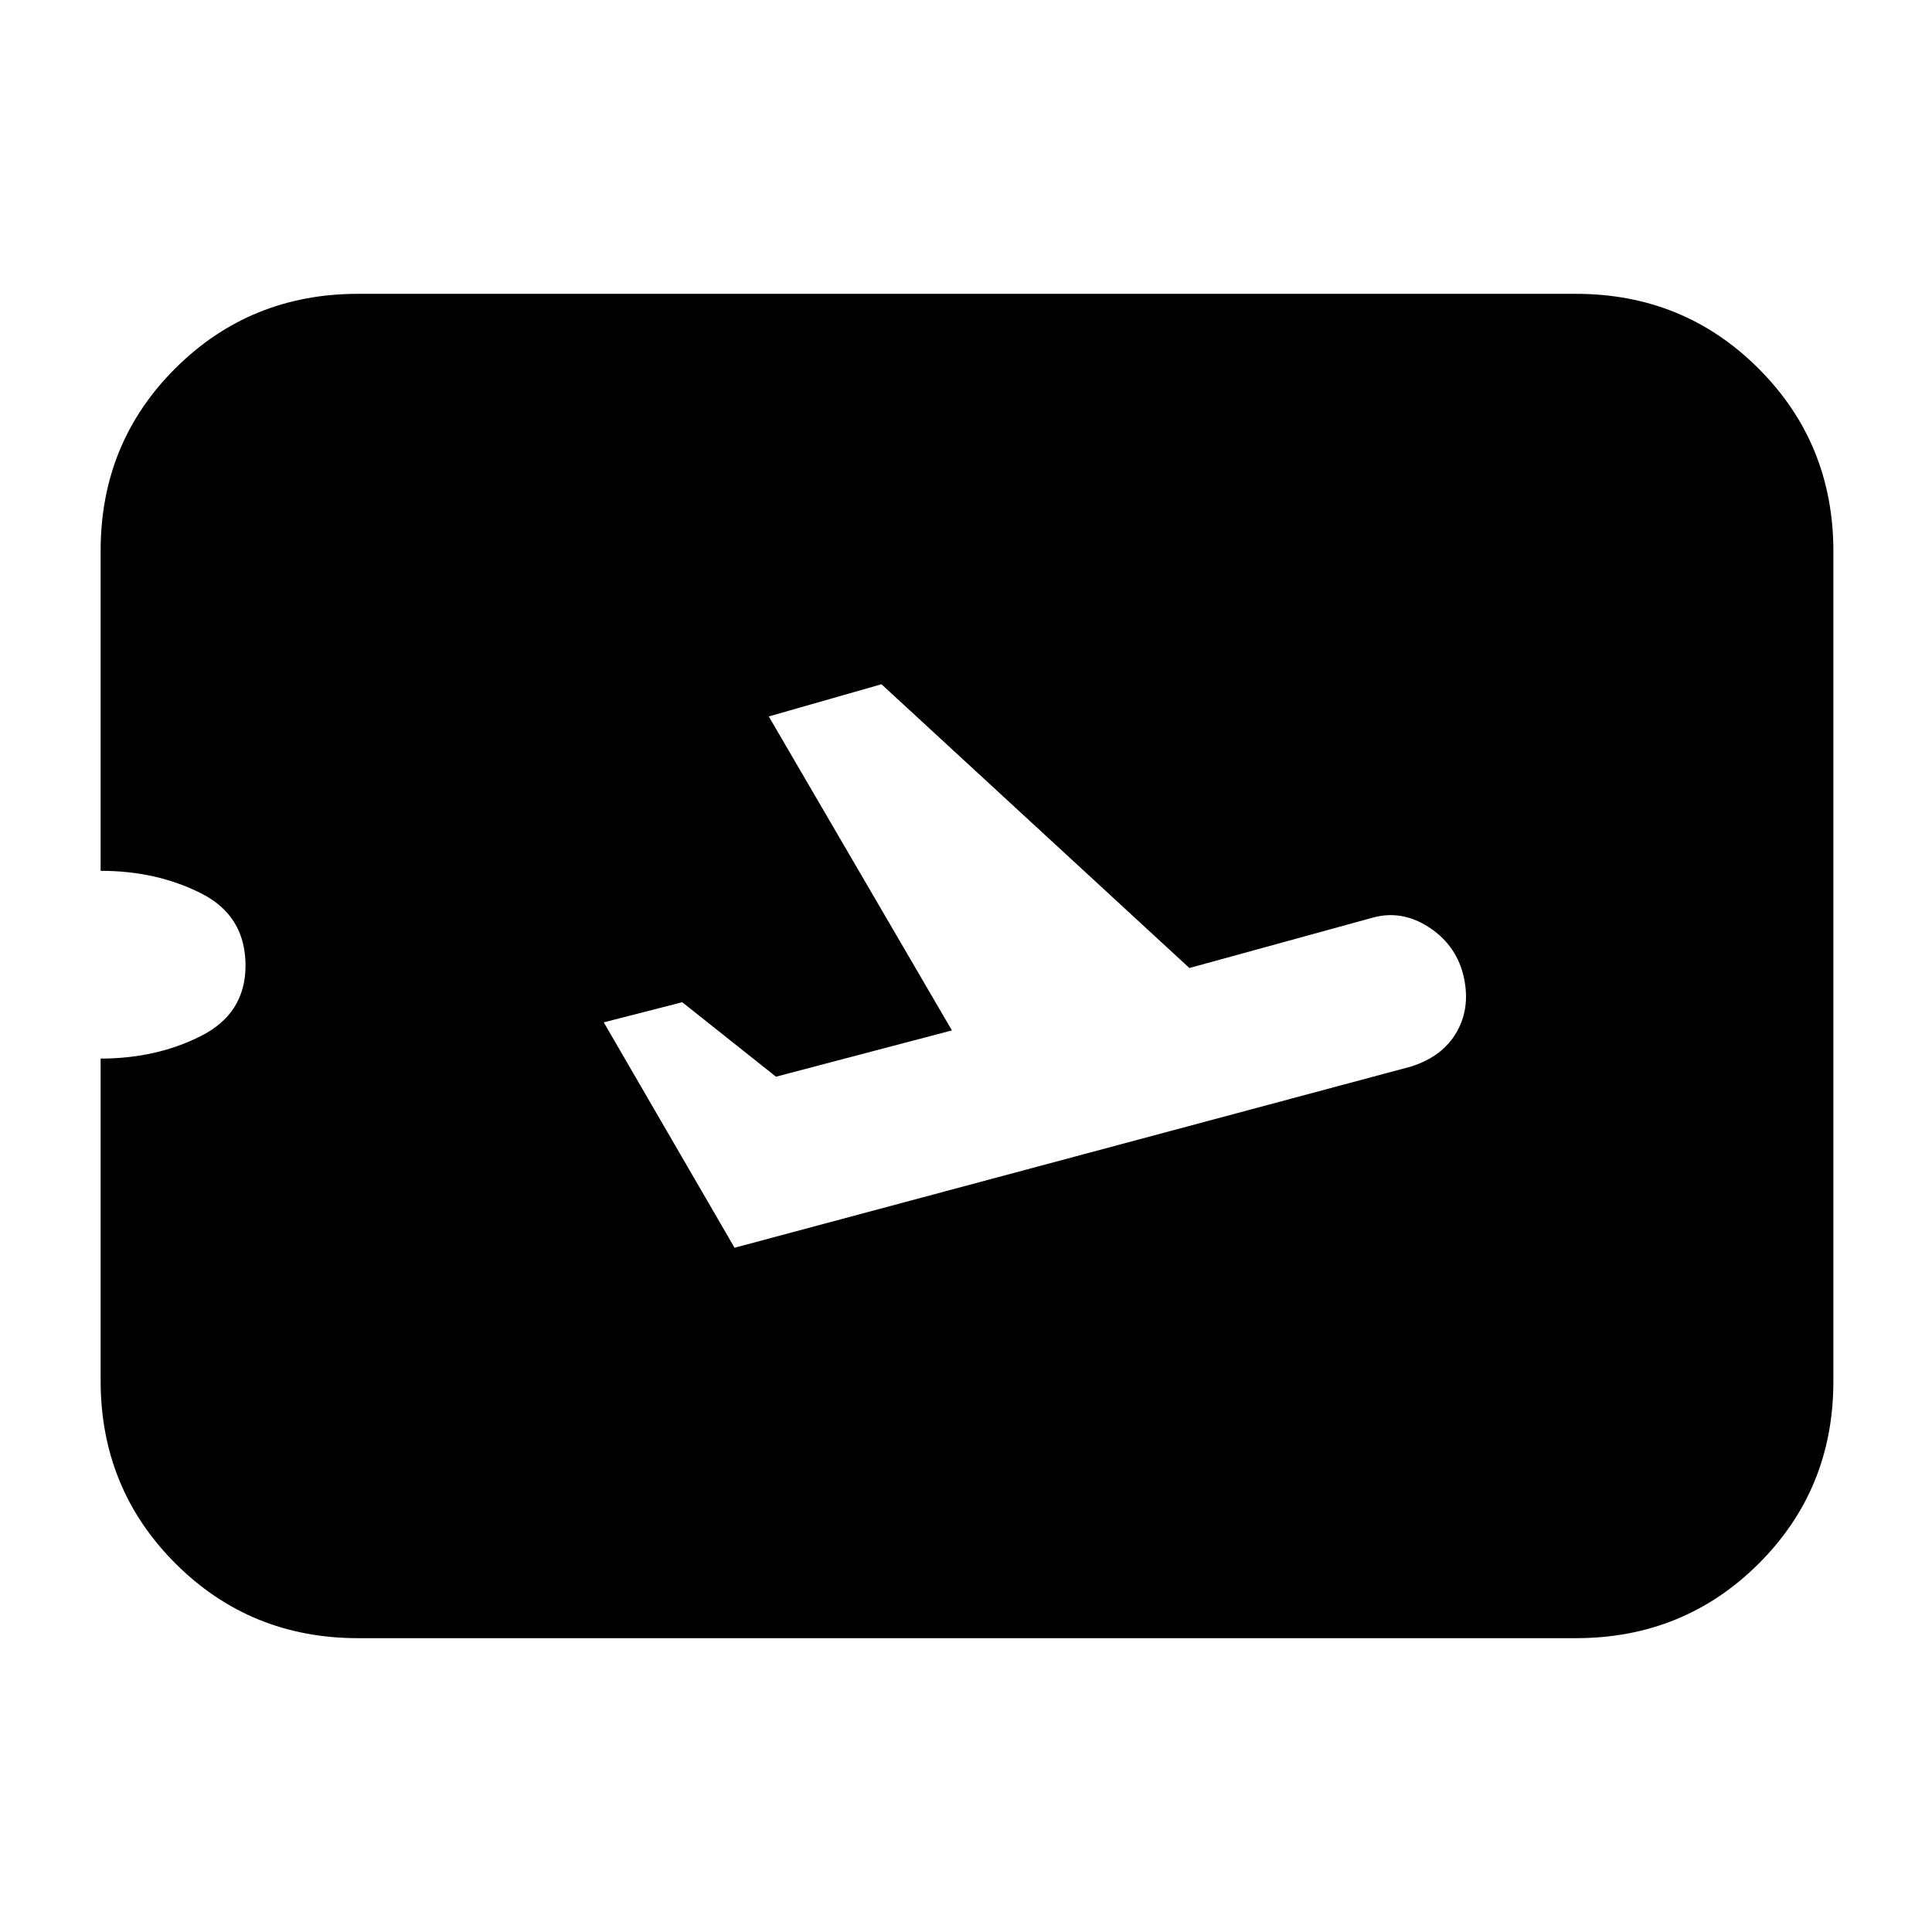 <svg xmlns="http://www.w3.org/2000/svg" height="20" viewBox="0 -960 960 960" width="20"><path d="m365-340 336-90q16-5 23-17.5t3-28.5q-4-15-17.36-23.5Q696.29-508 682-504l-91 25-153-141-56 16 91 156-87.42 23L339-462l-39 10 65 112Zm418 194H178q-53.7 0-90.85-37.15Q50-220.3 50-274v-160q27.7 0 49.85-11.21 22.15-11.21 22.15-35 0-24.79-22.15-35.94Q77.7-527.3 50-527.3v-159Q50-740 87.15-777T178-814h605q53.7 0 90.85 37.16Q911-739.68 911-685.96v412.24Q911-220 873.85-183T783-146Z"/></svg>